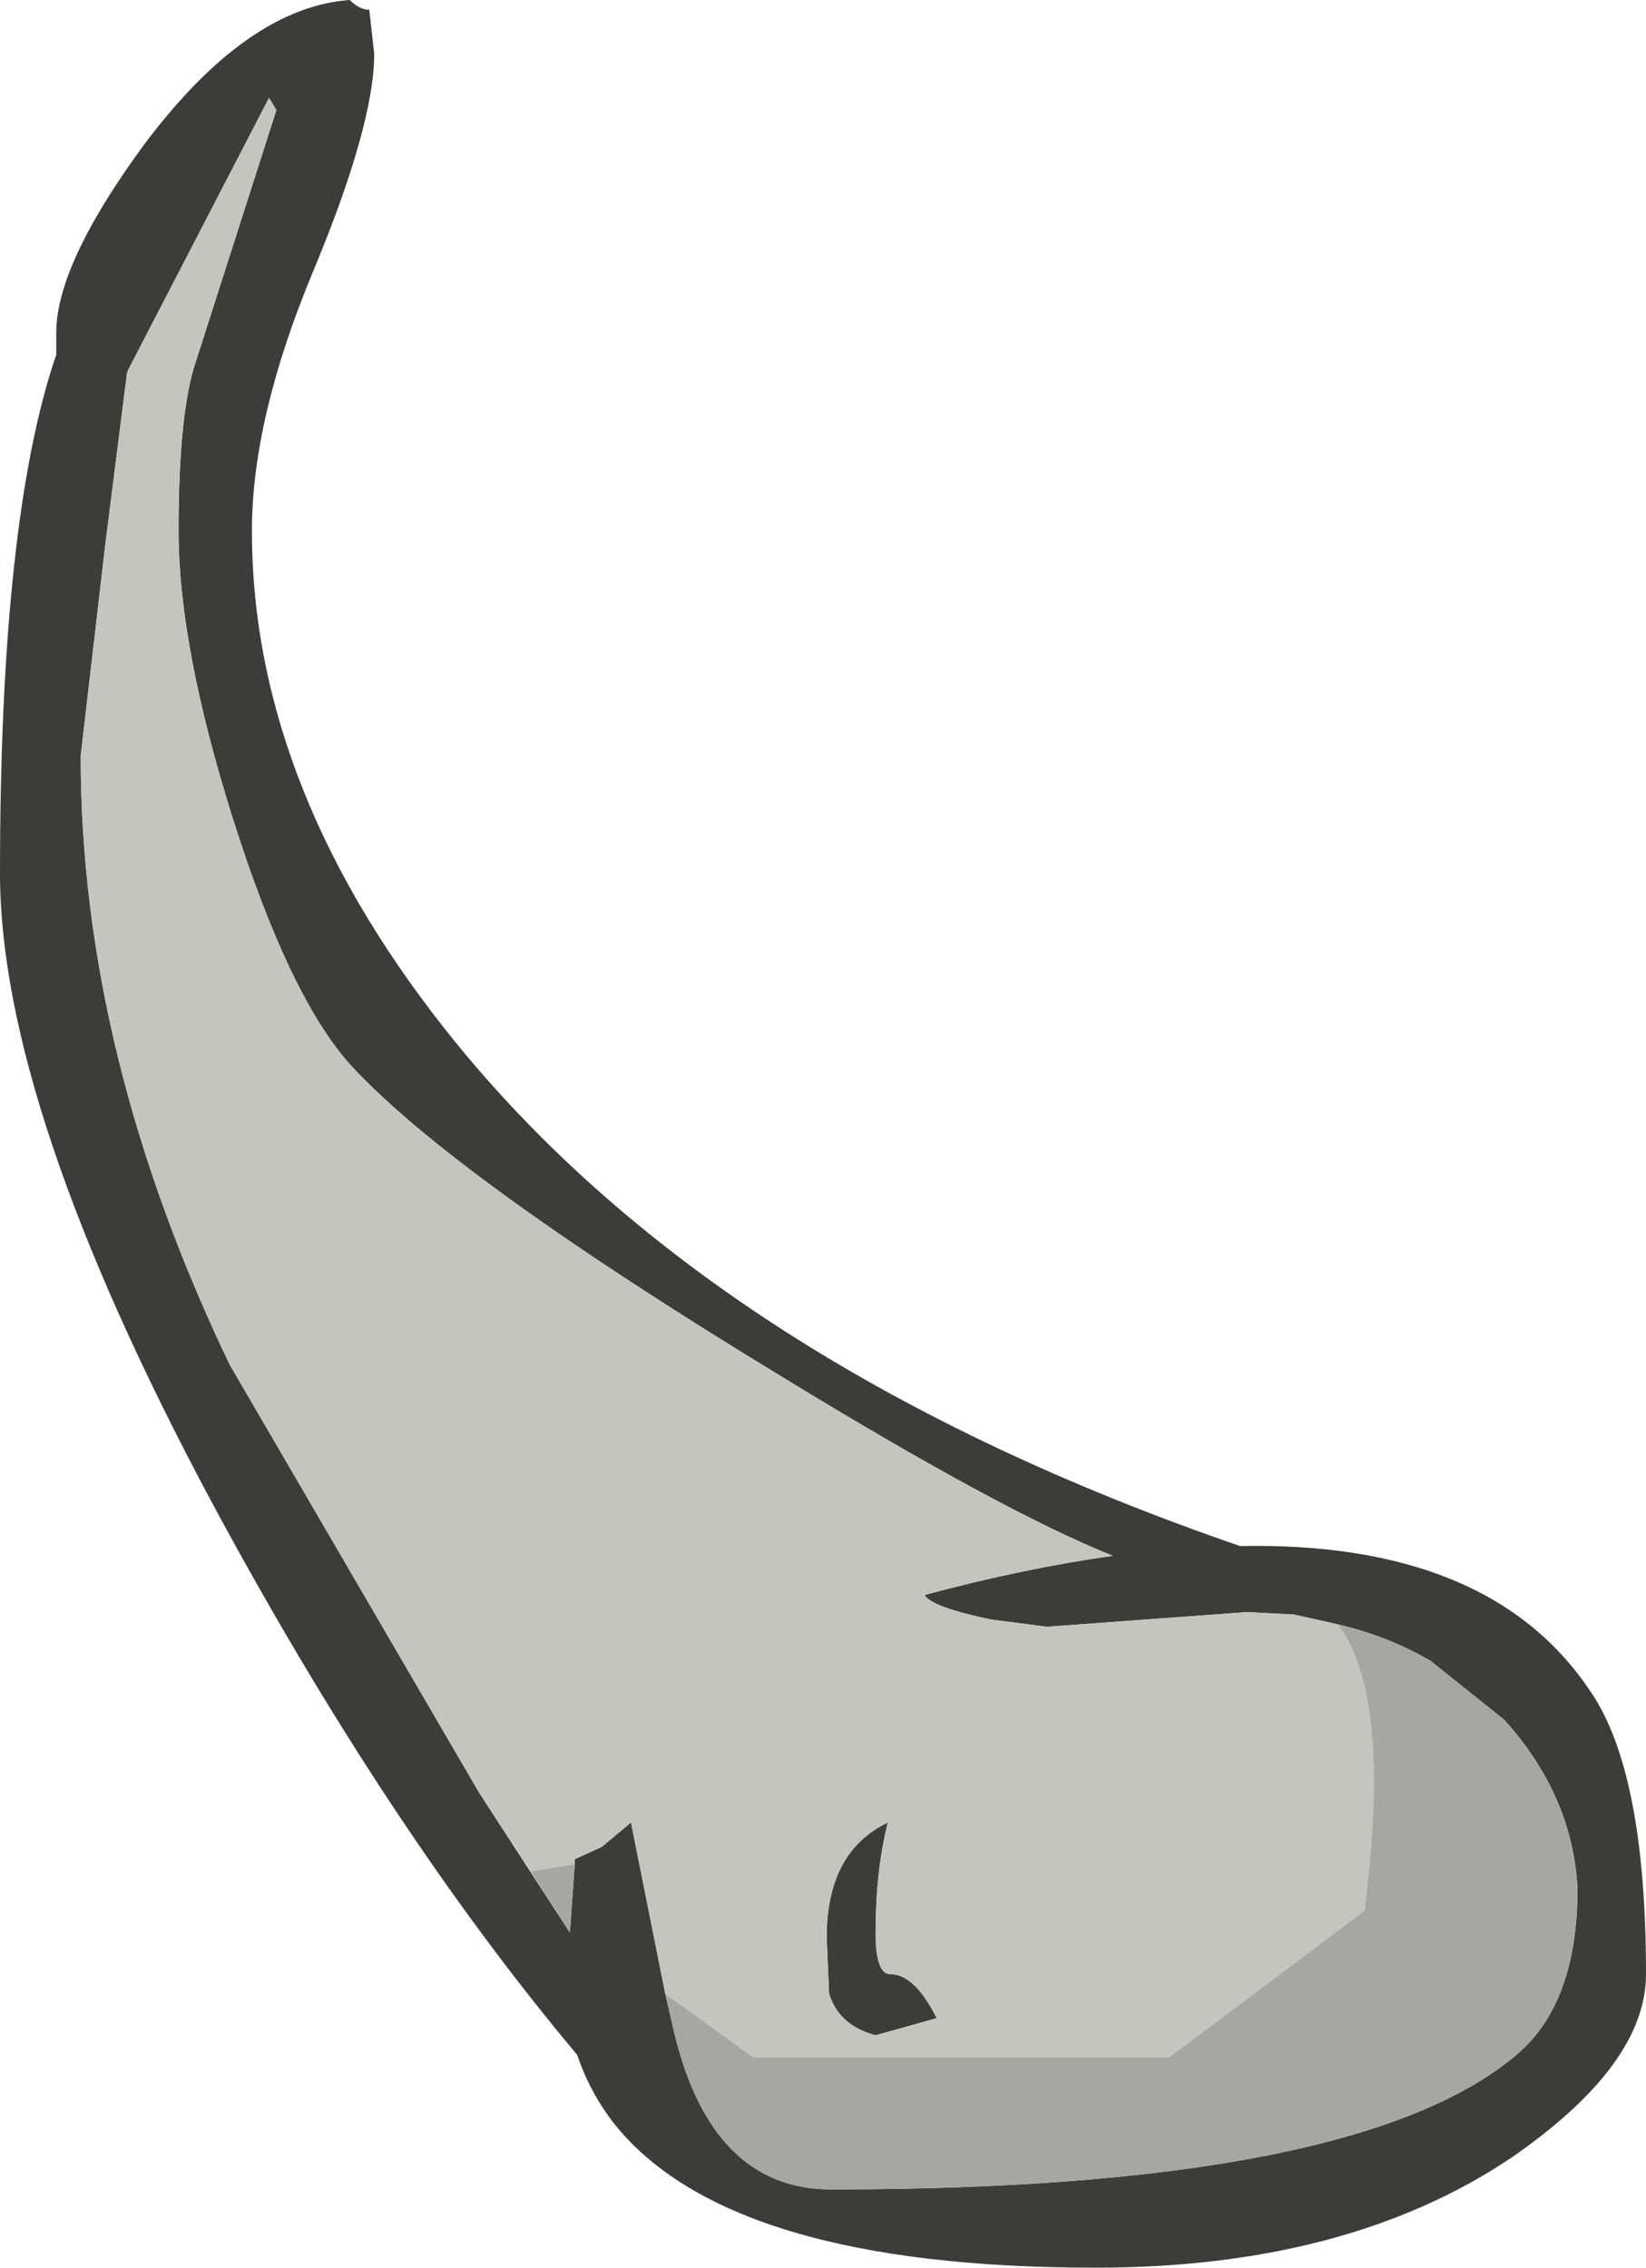 <?xml version="1.0" encoding="UTF-8" standalone="no"?>
<svg xmlns:ffdec="https://www.free-decompiler.com/flash" xmlns:xlink="http://www.w3.org/1999/xlink" ffdec:objectType="frame" height="46.35px" width="33.65px" xmlns="http://www.w3.org/2000/svg">
  <g transform="matrix(1.0, 0.0, 0.0, 1.0, 0.0, 0.0)">
    <use ffdec:characterId="884" height="46.35" transform="matrix(1.0, 0.0, 0.0, 1.0, 0.0, 0.0)" width="33.65" xlink:href="#shape0"/>
  </g>
  <defs>
    <g id="shape0" transform="matrix(1.0, 0.0, 0.0, 1.0, 0.0, 0.0)">
      <path d="M27.35 33.2 L26.45 33.0 25.5 32.95 21.4 33.25 20.25 33.1 Q19.05 32.85 18.9 32.6 20.95 32.05 22.75 31.8 20.5 30.9 16.0 28.15 9.25 24.05 7.15 21.75 5.9 20.35 4.75 16.7 3.65 13.2 3.65 10.85 3.65 8.45 4.0 7.4 L5.65 2.25 5.5 2.0 2.6 7.6 2.15 11.15 1.65 15.45 Q1.65 21.55 4.7 27.9 L9.8 36.65 11.65 39.5 11.75 38.1 11.75 38.0 12.3 37.75 12.9 37.25 13.6 40.75 13.75 41.4 Q14.5 44.75 17.0 44.75 27.75 44.75 31.0 42.0 32.25 40.95 32.25 38.6 32.15 36.7 30.75 35.15 L29.25 33.95 Q28.4 33.45 27.35 33.2 M7.55 0.2 L7.65 1.1 Q7.65 2.55 6.4 5.55 5.15 8.55 5.15 10.85 5.15 16.2 9.35 21.35 14.75 27.95 25.35 31.6 30.45 31.5 32.5 34.55 33.65 36.2 33.65 40.35 33.65 42.2 30.9 44.1 27.55 46.35 22.4 46.35 14.9 46.35 12.55 43.4 12.05 42.75 11.8 42.0 7.9 37.35 4.3 30.65 0.0 22.6 0.0 17.85 0.0 10.6 1.15 7.25 L1.15 6.8 Q1.15 5.4 2.95 2.95 5.05 0.15 7.15 0.0 7.35 0.2 7.55 0.2 M17.9 39.5 Q17.9 40.35 18.2 40.35 18.7 40.35 19.15 41.25 L17.9 41.6 Q17.15 41.4 16.95 40.75 L16.9 39.6 Q16.9 37.85 18.15 37.25 17.9 38.25 17.9 39.5" fill="#3c3c39" fill-rule="evenodd" stroke="none"/>
      <path d="M9.8 36.65 L4.7 27.9 Q1.65 21.55 1.65 15.45 L2.15 11.15 2.6 7.6 5.5 2.0 5.65 2.25 4.0 7.4 Q3.65 8.45 3.65 10.85 3.65 13.2 4.75 16.7 5.9 20.35 7.15 21.75 9.25 24.05 16.0 28.15 20.5 30.9 22.75 31.8 20.95 32.05 18.9 32.6 19.05 32.85 20.25 33.1 L21.4 33.25 25.5 32.95 26.45 33.0 27.35 33.2 Q28.4 34.6 27.95 38.55 L27.9 39.05 23.9 42.05 15.4 42.05 13.6 40.75 12.9 37.25 12.3 37.75 11.75 38.0 11.75 38.1 10.85 38.25 9.8 36.65 M17.9 39.5 Q17.9 38.25 18.15 37.25 16.9 37.85 16.9 39.6 L16.95 40.75 Q17.15 41.4 17.9 41.6 L19.15 41.25 Q18.7 40.35 18.2 40.35 17.9 40.35 17.9 39.5" fill="#c6c5bd" fill-rule="evenodd" stroke="none"/>
      <path d="M10.85 38.25 L11.75 38.1 11.65 39.5 10.85 38.25 M13.6 40.75 L15.4 42.05 23.9 42.05 27.9 39.05 27.95 38.55 Q28.4 34.6 27.35 33.2 28.4 33.45 29.25 33.95 L30.75 35.15 Q32.15 36.7 32.25 38.6 32.25 40.95 31.0 42.0 27.75 44.75 17.0 44.75 14.5 44.75 13.75 41.4 L13.6 40.75" fill="#a7a7a1" fill-rule="evenodd" stroke="none"/>
    </g>
  </defs>
</svg>
